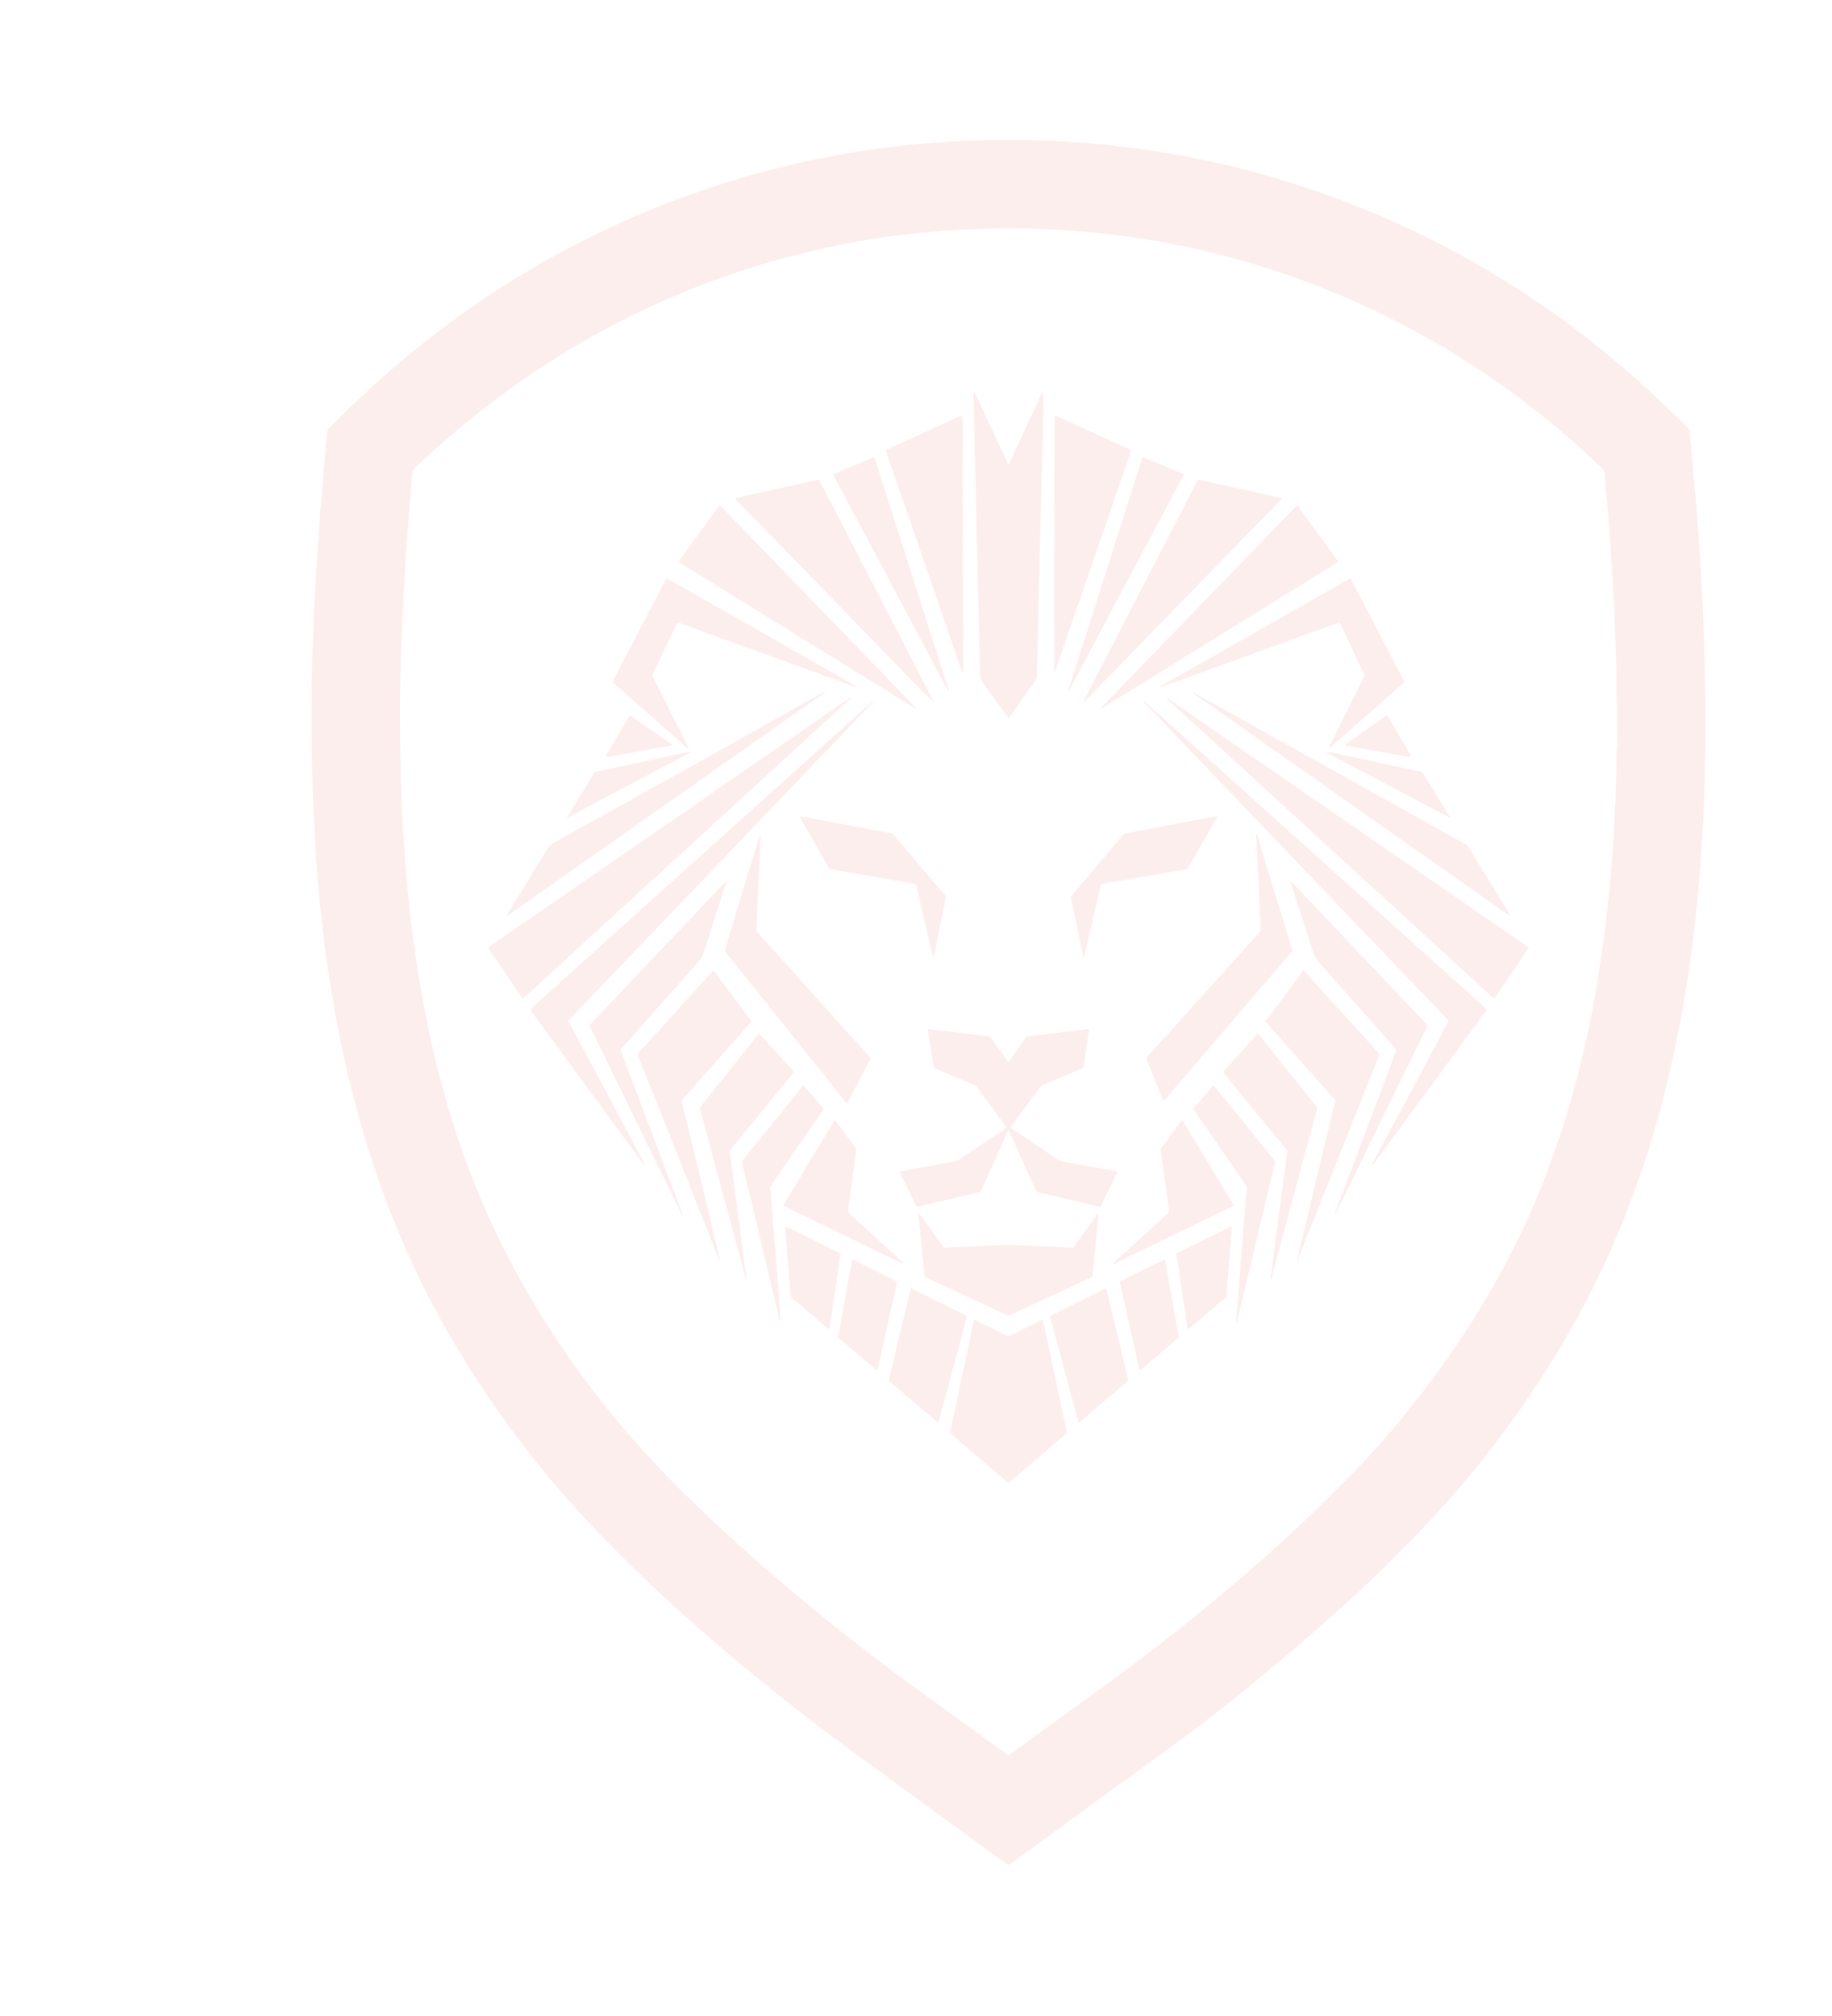 <svg width="751" height="826" viewBox="0 0 751 826" fill="none" xmlns="http://www.w3.org/2000/svg">
<g opacity="0.08">
<path d="M427.166 57.562C522.073 60.794 610.93 98.418 679.891 163.682C684.069 167.633 688.123 171.553 692.054 175.442C692.419 175.807 692.625 176.248 692.673 176.764C693.761 188.369 694.766 199.916 695.688 211.404C698.345 244.389 699.45 277.429 699.002 310.524C698.414 353.394 694.232 397.13 684.537 439.019C674.99 480.25 660.201 517.647 640.171 551.21C623.63 578.923 604.498 604.102 582.774 626.748C570.728 639.303 559.123 650.544 547.958 660.47C523.185 682.476 500.91 700.661 481.135 715.027C458.592 731.402 436.121 747.788 413.723 764.184C413.636 764.248 413.531 764.282 413.423 764.282C413.316 764.282 413.211 764.248 413.124 764.184C392.653 749.234 372.054 734.221 351.329 719.146C328.552 702.578 306.37 684.778 284.784 665.746C267.177 650.217 251.648 635.132 238.198 620.491C219.978 600.646 203.667 578.998 189.268 555.547C170.923 525.659 156.857 493.043 147.069 457.697C136.424 419.288 130.828 379.175 128.835 339.331C127.349 309.588 127.331 279.718 128.784 249.72C129.933 226.042 131.73 201.754 134.173 176.857C134.222 176.375 134.414 175.962 134.752 175.618C173.092 136.452 216.501 106.812 264.981 86.699C316.461 65.347 370.523 55.635 427.166 57.562ZM653.624 409.118C659.54 375.84 662.4 341.985 662.658 308.47C662.658 307.768 662.896 307.065 662.896 306.312C663.041 268.481 661.296 230.791 657.661 193.243C657.628 192.897 657.471 192.574 657.217 192.334C604.446 141.38 537.592 108.01 465.017 97.344C432.858 92.622 400.046 92.388 366.579 96.642C359.592 97.53 352.75 98.642 346.053 99.977C278.878 113.365 220.081 144.099 169.66 192.179C169.364 192.468 169.196 192.819 169.154 193.232C166.456 222.025 164.794 249.917 164.167 276.906C163.906 288.215 163.958 301.7 164.322 317.359C165.107 351.432 168.356 383.556 174.069 413.733C177.504 431.843 182.043 449.399 187.688 466.401C205.436 519.884 237.258 568.846 277.526 609.01C312.021 643.413 350.1 673.933 390.171 702.482C397.585 707.761 405.17 713.265 412.928 718.992C413.231 719.219 413.537 719.219 413.847 718.992C427.531 709.093 440.998 699.316 454.248 689.658C491.718 662.338 528.02 631.725 559.997 597.931C564.574 593.092 569.124 587.926 573.647 582.433C596.444 554.752 615.597 524.861 629.309 492.389C640.26 466.452 648.365 438.695 653.624 409.118Z" fill="#EA2127"/>
<path d="M413.713 189.939L427.208 160.812C427.394 160.42 427.504 160.44 427.538 160.874C427.71 163.214 427.759 165.813 427.683 168.669C426.705 206.032 425.831 242.294 425.06 277.454C425.053 277.846 424.936 278.2 424.709 278.517L413.754 293.932C413.719 293.985 413.671 294.027 413.616 294.057C413.56 294.086 413.497 294.101 413.434 294.101C413.37 294.101 413.306 294.086 413.249 294.057C413.192 294.027 413.142 293.985 413.104 293.932L402.304 278.817C401.968 278.345 401.781 277.784 401.767 277.206L399.072 161.535C399.045 160.193 399.313 160.131 399.878 161.349L413.125 189.939C413.149 189.997 413.19 190.046 413.243 190.08C413.295 190.115 413.356 190.133 413.419 190.133C413.481 190.133 413.543 190.115 413.595 190.08C413.647 190.046 413.688 189.997 413.713 189.939Z" fill="#EA2127"/>
<path d="M394.436 275.451L363.244 185.086C363.186 184.914 363.193 184.727 363.263 184.561C363.334 184.395 363.463 184.262 363.626 184.188L393.135 170.693C394.106 170.253 394.591 170.566 394.591 171.633L394.839 275.389C394.839 276.221 394.705 276.242 394.436 275.451Z" fill="#EA2127"/>
<path d="M463.656 184.89L432.681 274.645C432.33 275.671 432.151 275.64 432.144 274.552C431.992 240.218 432.075 205.602 432.392 170.703C432.398 170.304 432.581 170.187 432.939 170.352L463.398 184.27C463.673 184.394 463.759 184.601 463.656 184.89Z" fill="#EA2127"/>
<path d="M485.296 194.513L438.286 282.967C438.27 282.998 438.243 283.022 438.211 283.033C438.178 283.045 438.142 283.043 438.11 283.029L438.007 282.977C437.977 282.964 437.952 282.939 437.939 282.909C437.926 282.878 437.924 282.844 437.935 282.812L468.352 187.388C468.358 187.371 468.367 187.355 468.379 187.342C468.391 187.328 468.406 187.317 468.422 187.31C468.439 187.302 468.457 187.298 468.475 187.297C468.493 187.296 468.511 187.299 468.528 187.306L485.234 194.317C485.252 194.324 485.268 194.335 485.281 194.35C485.295 194.364 485.305 194.381 485.31 194.4C485.316 194.419 485.318 194.439 485.315 194.458C485.313 194.478 485.306 194.496 485.296 194.513Z" fill="#EA2127"/>
<path d="M342.026 194.141L358.04 187.409C358.091 187.388 358.146 187.379 358.201 187.381C358.257 187.383 358.311 187.396 358.362 187.42C358.412 187.444 358.457 187.479 358.494 187.521C358.531 187.564 358.559 187.613 358.577 187.667L388.912 282.874C388.926 282.918 388.923 282.966 388.904 283.008C388.884 283.05 388.85 283.083 388.807 283.102C388.765 283.12 388.717 283.121 388.673 283.106C388.629 283.09 388.593 283.059 388.571 283.019L341.747 194.905C341.561 194.547 341.654 194.292 342.026 194.141Z" fill="#EA2127"/>
<path d="M335.954 196.929L382.54 287.056C382.905 287.765 382.798 287.844 382.22 287.293C379.377 284.581 376.366 281.583 373.186 278.3C350.271 254.594 326.424 230.062 301.644 204.703C301.595 204.655 301.56 204.595 301.543 204.528C301.526 204.462 301.528 204.392 301.548 204.325C301.568 204.259 301.605 204.198 301.657 204.15C301.708 204.102 301.772 204.069 301.84 204.053L335.19 196.567C335.534 196.492 335.789 196.612 335.954 196.929Z" fill="#EA2127"/>
<path d="M444.472 286.725L490.893 196.918C491.051 196.609 491.299 196.492 491.637 196.567L524.945 204.032C525.016 204.048 525.082 204.082 525.135 204.132C525.188 204.181 525.226 204.244 525.247 204.314C525.267 204.384 525.268 204.458 525.249 204.529C525.23 204.599 525.193 204.663 525.141 204.714L444.978 287.097C443.987 288.109 443.818 287.985 444.472 286.725Z" fill="#EA2127"/>
<path d="M374.569 289.905L278.423 230.443C278.379 230.415 278.341 230.379 278.312 230.335C278.282 230.292 278.262 230.243 278.253 230.192C278.243 230.141 278.244 230.088 278.255 230.037C278.267 229.986 278.289 229.938 278.319 229.896L294.685 207.419C294.926 207.088 295.19 207.071 295.48 207.367L374.92 289.471C375.96 290.545 375.843 290.69 374.569 289.905Z" fill="#EA2127"/>
<path d="M548.248 230.547L452.865 289.534C451.179 290.573 451.024 290.38 452.401 288.955L531.377 207.367C531.652 207.078 531.91 207.095 532.151 207.419L548.361 229.721C548.616 230.065 548.578 230.34 548.248 230.547Z" fill="#EA2127"/>
<path d="M277.36 255.688L267.541 276.472C267.502 276.556 267.483 276.647 267.485 276.74C267.487 276.833 267.509 276.925 267.551 277.009L281.748 305.413C282.388 306.694 282.171 306.862 281.098 305.919L251.3 279.725C251.223 279.654 251.171 279.559 251.152 279.455C251.134 279.351 251.149 279.243 251.196 279.147L272.92 237.506C273.127 237.1 273.426 237.01 273.818 237.237C299.569 251.906 325.323 266.564 351.08 281.212C351.184 281.274 351.211 281.36 351.163 281.47V281.48C351.115 281.576 351.039 281.607 350.936 281.573C327.133 272.934 302.956 264.165 278.403 255.265C277.928 255.093 277.58 255.234 277.36 255.688Z" fill="#EA2127"/>
<path d="M548.65 255.162C524.42 263.979 500.133 272.79 475.786 281.594C475.697 281.628 475.631 281.604 475.59 281.521V281.511C475.535 281.394 475.563 281.301 475.673 281.232C501.595 266.509 527.48 251.782 553.327 237.052C553.362 237.032 553.401 237.019 553.441 237.015C553.481 237.011 553.521 237.014 553.56 237.026C553.598 237.037 553.634 237.057 553.665 237.082C553.696 237.108 553.722 237.14 553.74 237.176L575.567 279.023C575.638 279.152 575.662 279.302 575.636 279.449C575.61 279.595 575.535 279.729 575.422 279.828L545.614 306.023C544.706 306.821 544.523 306.68 545.067 305.599L559.233 277.247C559.377 276.972 559.381 276.693 559.243 276.411L549.383 255.461C549.225 255.144 548.98 255.045 548.65 255.162Z" fill="#EA2127"/>
<path d="M337.504 283.638C337.538 283.617 337.566 283.624 337.587 283.659L337.752 283.917C337.786 283.979 337.776 284.03 337.721 284.072L208.617 374.828C207.715 375.469 207.554 375.317 208.132 374.374C213.673 365.385 219.121 356.502 224.476 347.725C225.509 346.042 227.078 345.278 228.73 344.359C265.088 324.274 301.346 304.033 337.504 283.638Z" fill="#EA2127"/>
<path d="M494.918 286.891C530.56 306.811 565.885 326.511 600.894 345.991C601.266 346.194 601.576 346.489 601.792 346.848L618.694 374.374C619.272 375.317 619.107 375.472 618.199 374.839C575.357 344.704 532.322 314.445 489.095 284.062C489.019 284.013 489.005 283.951 489.053 283.876V283.865C489.109 283.783 489.177 283.766 489.26 283.814C491.139 284.805 493.025 285.831 494.918 286.891Z" fill="#EA2127"/>
<path d="M200.625 387.89C250.261 353.686 299.49 319.714 348.314 285.971C348.438 285.889 348.544 285.906 348.634 286.023H348.644C348.706 286.113 348.699 286.192 348.624 286.261C303.916 327.223 259.226 368.162 214.553 409.076C214.524 409.104 214.488 409.125 214.45 409.137C214.411 409.15 214.37 409.154 214.33 409.149C214.29 409.144 214.251 409.13 214.216 409.109C214.182 409.088 214.152 409.059 214.13 409.025L200.439 388.881C200.171 388.488 200.233 388.158 200.625 387.89Z" fill="#EA2127"/>
<path d="M626.459 388.757L612.975 408.643C612.672 409.09 612.324 409.131 611.932 408.767C567.321 367.886 522.796 327.099 478.358 286.405C478.275 286.329 478.272 286.243 478.347 286.147V286.137C478.423 286.04 478.512 286.03 478.616 286.106C527.866 320.082 577.099 354.034 626.315 387.962C626.631 388.175 626.68 388.44 626.459 388.757Z" fill="#EA2127"/>
<path d="M233.295 418.854C243.682 438.306 254.021 457.738 264.311 477.149C264.352 477.232 264.335 477.297 264.259 477.345L264.249 477.356C264.132 477.431 264.029 477.411 263.939 477.294C248.562 456.313 233.112 435.271 217.59 414.167C217.491 414.035 217.445 413.87 217.46 413.704C217.475 413.539 217.551 413.383 217.673 413.268C264.342 371.321 311.015 329.357 357.69 287.376C357.78 287.3 357.866 287.303 357.949 287.386V287.396C358.031 287.479 358.031 287.561 357.949 287.644C316.414 331.057 274.911 374.426 233.439 417.749C233.123 418.08 233.075 418.448 233.295 418.854Z" fill="#EA2127"/>
<path d="M593.563 417.946C552.077 374.574 510.516 331.147 468.878 287.665C468.796 287.582 468.796 287.5 468.878 287.417L468.889 287.407C468.971 287.317 469.057 287.314 469.147 287.396C515.864 329.392 562.506 371.328 609.071 413.207C609.218 413.34 609.311 413.523 609.332 413.719C609.353 413.915 609.301 414.112 609.185 414.27L562.836 477.314C562.774 477.39 562.705 477.404 562.629 477.356L562.382 477.201C562.361 477.187 562.357 477.17 562.371 477.149C572.827 457.8 583.255 438.286 593.656 418.606C593.711 418.5 593.731 418.38 593.715 418.261C593.698 418.143 593.645 418.033 593.563 417.946Z" fill="#EA2127"/>
<path d="M248.42 309.709L257.97 293.406C257.993 293.365 258.025 293.33 258.062 293.302C258.1 293.274 258.143 293.254 258.188 293.243C258.234 293.233 258.281 293.232 258.327 293.24C258.373 293.248 258.417 293.266 258.455 293.292L275.254 304.949C275.311 304.987 275.355 305.041 275.381 305.105C275.406 305.168 275.412 305.238 275.398 305.304C275.383 305.371 275.349 305.432 275.3 305.479C275.25 305.526 275.187 305.557 275.12 305.568L248.771 310.225C248.705 310.237 248.638 310.23 248.577 310.205C248.516 310.179 248.463 310.136 248.426 310.082C248.389 310.027 248.368 309.963 248.367 309.896C248.366 309.83 248.384 309.765 248.42 309.709Z" fill="#EA2127"/>
<path d="M551.654 304.928L568.319 293.292C568.36 293.264 568.406 293.244 568.455 293.235C568.503 293.225 568.553 293.226 568.602 293.236C568.65 293.247 568.696 293.268 568.736 293.297C568.776 293.326 568.81 293.363 568.835 293.406L578.427 309.698C578.461 309.758 578.478 309.825 578.475 309.894C578.472 309.962 578.45 310.028 578.411 310.084C578.372 310.141 578.318 310.185 578.255 310.211C578.192 310.238 578.123 310.246 578.055 310.235L551.799 305.579C551.729 305.566 551.664 305.533 551.613 305.484C551.562 305.434 551.526 305.371 551.511 305.301C551.495 305.232 551.501 305.16 551.526 305.093C551.552 305.027 551.596 304.969 551.654 304.928Z" fill="#EA2127"/>
<path d="M232.715 334.375L243.474 316.874C243.687 316.53 243.99 316.317 244.382 316.234L282.316 308.067C283.734 307.757 283.803 307.943 282.523 308.625L233.107 334.799C232.467 335.136 232.336 334.995 232.715 334.375Z" fill="#EA2127"/>
<path d="M593.616 334.747L544.645 308.79C543.137 307.991 543.216 307.775 544.882 308.139L582.702 316.286C582.921 316.339 583.111 316.476 583.229 316.668L594.07 334.272C594.504 334.981 594.352 335.139 593.616 334.747Z" fill="#EA2127"/>
<path d="M339.93 355.975L327.974 334.995C327.943 334.94 327.929 334.877 327.932 334.814C327.936 334.752 327.958 334.691 327.995 334.64C328.031 334.589 328.082 334.55 328.141 334.527C328.199 334.503 328.263 334.497 328.325 334.509L365.815 341.53C365.888 341.546 365.953 341.586 366.001 341.644L387.735 367.281C387.767 367.319 387.79 367.364 387.803 367.412C387.815 367.46 387.817 367.511 387.807 367.56L382.913 391.617C382.896 391.688 382.856 391.752 382.798 391.798C382.741 391.844 382.67 391.87 382.597 391.871C382.524 391.872 382.452 391.849 382.393 391.804C382.334 391.76 382.292 391.698 382.273 391.627L375.531 362.48C375.517 362.415 375.484 362.355 375.436 362.309C375.388 362.263 375.328 362.233 375.262 362.222L340.157 356.14C340.11 356.131 340.064 356.112 340.025 356.083C339.986 356.054 339.953 356.018 339.93 355.975Z" fill="#EA2127"/>
<path d="M451.264 362.841C449.117 371.92 447.024 380.807 444.987 389.5C444.815 390.23 444.736 390.973 444.749 391.73C444.756 392.137 444.612 392.199 444.316 391.916C444.061 391.682 443.899 391.393 443.83 391.049C442.24 383.257 440.654 375.568 439.071 367.983C438.995 367.632 439.074 367.315 439.308 367.033L460.598 341.912C460.812 341.665 461.073 341.513 461.383 341.458L498.553 334.509C498.61 334.497 498.669 334.502 498.723 334.523C498.777 334.544 498.823 334.58 498.857 334.627C498.891 334.674 498.911 334.73 498.913 334.788C498.916 334.846 498.902 334.903 498.873 334.953L487.133 355.583C486.934 355.941 486.634 356.154 486.235 356.223L452.008 362.139C451.609 362.208 451.361 362.442 451.264 362.841Z" fill="#EA2127"/>
<path d="M516.755 380.993L514.958 342.119C514.951 341.871 515.047 341.82 515.247 341.964C515.337 342.026 515.398 342.109 515.433 342.212C520.231 358.174 524.994 373.824 529.723 389.16C529.812 389.463 529.754 389.731 529.547 389.965L477.375 450.841C477.331 450.896 477.273 450.937 477.208 450.962C477.143 450.987 477.071 450.993 477.002 450.982C476.932 450.971 476.866 450.941 476.81 450.897C476.754 450.852 476.71 450.794 476.683 450.728L470.034 434.104C469.903 433.774 469.958 433.471 470.199 433.196L516.414 381.943C516.662 381.674 516.775 381.357 516.755 380.993Z" fill="#EA2127"/>
<path d="M310.544 382.087L356.697 433.278C356.904 433.512 356.935 433.767 356.79 434.042L347.549 451.616C347.315 452.056 347.04 452.08 346.723 451.688L297.37 390.11C297.122 389.8 297.056 389.456 297.173 389.077L310.885 344.019C311.587 341.699 311.883 341.751 311.773 344.174L310.09 380.817C310.069 381.306 310.221 381.729 310.544 382.087Z" fill="#EA2127"/>
<path d="M254.51 430.584C262.943 452.934 271.392 475.319 279.858 497.738C279.893 497.834 279.862 497.903 279.765 497.944C279.648 497.999 279.562 497.968 279.507 497.851C267.117 472.39 254.555 446.639 241.821 420.599C241.677 420.297 241.721 420.021 241.955 419.773L297.235 361.489C297.786 360.911 297.937 361 297.69 361.757C294.62 371.181 291.619 380.573 288.686 389.934C288.184 391.517 287.365 392.949 286.229 394.229C275.642 406.11 265.114 417.987 254.645 429.861C254.459 430.074 254.414 430.315 254.51 430.584Z" fill="#EA2127"/>
<path d="M572.015 429.664C561.442 417.687 550.907 405.793 540.41 393.981C539.44 392.887 538.714 391.586 538.232 390.078C535.121 380.338 532.095 370.901 529.156 361.767C528.908 361.01 529.06 360.921 529.61 361.499L584.643 419.515C585.021 419.921 585.09 420.375 584.849 420.878C573.905 443.331 562.94 465.85 551.954 488.434C550.412 491.621 549.049 494.309 547.865 496.498C546.929 498.24 546.812 498.185 547.514 496.333L572.232 430.811C572.39 430.384 572.318 430.002 572.015 429.664Z" fill="#EA2127"/>
<path d="M279.745 450.583C279.545 450.817 279.48 451.085 279.549 451.388C284.821 473.105 289.991 494.643 295.057 516.002C295.077 516.092 295.046 516.15 294.964 516.178H294.953C294.836 516.212 294.754 516.171 294.706 516.054C283.637 488.142 272.603 460.409 261.604 432.855C261.363 432.249 261.459 431.705 261.893 431.223L292.031 398.08C292.341 397.736 292.634 397.75 292.909 398.122L307.87 418.266C307.934 418.354 307.967 418.461 307.961 418.571C307.955 418.68 307.912 418.783 307.839 418.864L279.745 450.583Z" fill="#EA2127"/>
<path d="M518.779 418.483L534.246 397.719C534.257 397.704 534.271 397.691 534.288 397.681C534.304 397.672 534.323 397.667 534.342 397.666C534.36 397.665 534.379 397.668 534.397 397.676C534.414 397.683 534.43 397.694 534.442 397.709L565.531 431.854C565.547 431.872 565.557 431.894 565.561 431.918C565.565 431.942 565.561 431.966 565.551 431.988L532.119 515.982C532.107 516.011 532.085 516.035 532.056 516.049C532.027 516.062 531.994 516.064 531.964 516.054L531.861 516.023C531.834 516.012 531.811 515.991 531.798 515.964C531.785 515.938 531.781 515.907 531.789 515.879L547.369 450.955C547.374 450.935 547.373 450.914 547.368 450.894C547.363 450.874 547.352 450.856 547.338 450.841L518.779 418.638C518.762 418.616 518.752 418.588 518.752 418.56C518.752 418.532 518.762 418.505 518.779 418.483Z" fill="#EA2127"/>
<path d="M413.071 463.592L402.323 487.681C402.227 487.895 402.082 488.086 401.9 488.236C401.717 488.386 401.502 488.493 401.27 488.548L376.345 494.474C375.988 494.564 375.726 494.44 375.561 494.103L368.88 480.525C368.722 480.188 368.825 479.988 369.19 479.927L391.358 475.91C391.936 475.807 392.466 475.593 392.948 475.27L412.431 462.271C412.467 462.247 412.498 462.216 412.522 462.18C412.545 462.144 412.562 462.104 412.569 462.061C412.577 462.019 412.576 461.975 412.567 461.933C412.557 461.891 412.539 461.851 412.514 461.816L400.496 445.586C400.11 445.069 399.621 444.687 399.029 444.439L383.325 437.873C382.94 437.708 382.716 437.418 382.654 437.005L380.393 422.334C380.324 421.879 380.517 421.68 380.971 421.735L405.338 424.646C405.751 424.695 406.078 424.887 406.319 425.225L413.061 434.755C413.102 434.812 413.156 434.859 413.219 434.891C413.282 434.924 413.352 434.941 413.423 434.941C413.493 434.941 413.563 434.924 413.626 434.891C413.689 434.859 413.743 434.812 413.784 434.755L420.516 425.214C420.743 424.891 421.053 424.705 421.445 424.657L446.029 421.714C446.09 421.705 446.153 421.711 446.211 421.731C446.27 421.75 446.323 421.784 446.367 421.828C446.41 421.872 446.442 421.926 446.461 421.986C446.479 422.045 446.483 422.107 446.473 422.168L444.191 436.995C444.122 437.415 443.892 437.708 443.499 437.873L427.454 444.584C427.103 444.729 426.818 444.952 426.597 445.255L414.331 461.796C414.306 461.83 414.288 461.869 414.279 461.91C414.27 461.951 414.269 461.994 414.276 462.036C414.284 462.077 414.3 462.117 414.324 462.152C414.348 462.187 414.378 462.217 414.414 462.24C420.23 466.088 426.398 470.214 432.916 474.619C434.086 475.411 435.37 475.931 436.767 476.179C443.754 477.411 450.682 478.646 457.552 479.885C457.965 479.961 458.078 480.185 457.892 480.556L451.264 494.196C451.126 494.478 450.906 494.585 450.603 494.516L425.689 488.579C425.422 488.515 425.173 488.39 424.962 488.214C424.751 488.039 424.583 487.818 424.47 487.567L413.753 463.592C413.526 463.083 413.299 463.083 413.071 463.592Z" fill="#EA2127"/>
<path d="M299.219 472.193C301.49 489.518 303.769 506.84 306.054 524.159C306.068 524.255 306.027 524.314 305.93 524.334H305.92C305.824 524.355 305.762 524.317 305.734 524.221C299.456 500.927 293.199 477.669 286.963 454.444C286.867 454.073 286.939 453.732 287.18 453.422L310.711 424.027C311.02 423.634 311.344 423.624 311.681 423.996L325.228 438.874C325.322 438.978 325.376 439.111 325.379 439.25C325.383 439.388 325.337 439.523 325.248 439.628L299.56 471.006C299.271 471.35 299.157 471.746 299.219 472.193Z" fill="#EA2127"/>
<path d="M527.463 471.223L501.62 439.68C501.386 439.391 501.393 439.108 501.64 438.833L515.342 423.79C515.38 423.748 515.427 423.714 515.478 423.692C515.53 423.669 515.586 423.658 515.642 423.659C515.698 423.66 515.753 423.673 515.802 423.698C515.852 423.722 515.896 423.757 515.93 423.8L539.667 453.443C539.779 453.584 539.857 453.749 539.895 453.927C539.933 454.104 539.929 454.288 539.884 454.465C533.758 477.208 527.532 500.349 521.206 523.89C521.172 524.021 521.089 524.073 520.958 524.045H520.948C520.852 524.025 520.81 523.966 520.824 523.87C523.109 506.538 525.388 489.219 527.659 471.914C527.676 471.791 527.667 471.665 527.633 471.546C527.599 471.427 527.541 471.317 527.463 471.223Z" fill="#EA2127"/>
<path d="M315.811 486.824C317.105 503.433 318.392 519.733 319.672 535.723C319.81 537.409 319.824 539.202 319.714 541.102C319.679 541.791 319.569 541.801 319.383 541.133C319.135 540.245 319.156 539.182 318.929 538.252C314.007 517.63 309.093 497.011 304.185 476.395C304.102 476.065 304.168 475.769 304.381 475.507L328.986 445.142C329.233 444.839 329.485 444.835 329.739 445.131L337.4 454.042C337.493 454.152 337.547 454.289 337.554 454.432C337.562 454.576 337.522 454.718 337.442 454.837L316.121 485.678C315.887 486.022 315.783 486.404 315.811 486.824Z" fill="#EA2127"/>
<path d="M510.767 485.76L489.498 454.982C489.25 454.617 489.267 454.269 489.55 453.939L497.149 445.07C497.188 445.023 497.238 444.985 497.294 444.96C497.349 444.934 497.41 444.922 497.471 444.923C497.533 444.924 497.593 444.938 497.648 444.965C497.703 444.993 497.751 445.032 497.789 445.08L522.538 475.611C522.615 475.704 522.669 475.814 522.696 475.932C522.723 476.051 522.722 476.174 522.693 476.292C517.462 498.161 512.237 520.067 507.02 542.011C506.992 542.121 506.927 542.166 506.823 542.145H506.813C506.73 542.131 506.693 542.087 506.699 542.011C508.124 523.529 509.573 505.127 511.046 486.803C511.074 486.425 510.981 486.077 510.767 485.76Z" fill="#EA2127"/>
<path d="M348.117 497.2L369.335 516.549C370.815 517.899 370.656 518.136 368.86 517.262L321.489 494.247C321.427 494.218 321.372 494.177 321.328 494.125C321.284 494.073 321.251 494.013 321.231 493.948C321.212 493.882 321.206 493.814 321.215 493.746C321.224 493.679 321.247 493.614 321.282 493.556L341.839 459.452C342.08 459.053 342.338 459.039 342.614 459.411L350.719 470.324C350.946 470.627 351.035 470.965 350.987 471.336L347.683 496.013C347.621 496.488 347.766 496.884 348.117 497.2Z" fill="#EA2127"/>
<path d="M478.637 497.262C478.828 497.091 478.975 496.875 479.063 496.634C479.151 496.392 479.179 496.133 479.143 495.879L475.839 471.316C475.791 470.965 475.87 470.651 476.077 470.376L484.192 459.432C484.488 459.032 484.764 459.043 485.018 459.462L505.524 493.525C505.561 493.587 505.585 493.656 505.595 493.729C505.604 493.801 505.599 493.874 505.578 493.944C505.558 494.014 505.523 494.079 505.476 494.134C505.43 494.19 505.372 494.236 505.307 494.268L457.254 517.613C455.94 518.253 455.823 518.081 456.903 517.097L478.637 497.262Z" fill="#EA2127"/>
<path d="M387.611 511.418C387.707 511.384 387.8 511.342 387.89 511.294C388.013 511.225 388.144 511.187 388.282 511.18C394.188 510.967 399.867 510.699 405.318 510.375C416.572 509.714 427.982 510.767 439.391 511.253C439.721 511.267 439.983 511.139 440.175 510.871L449.581 497.882C450.16 497.083 450.401 497.176 450.304 498.161L447.898 522.672C447.883 522.829 447.826 522.981 447.734 523.111C447.642 523.241 447.517 523.346 447.372 523.416L413.919 538.975C413.582 539.134 413.244 539.134 412.907 538.975L379.454 523.405C379.151 523.261 378.986 523.027 378.958 522.703L376.47 497.603C376.408 496.963 376.566 496.904 376.945 497.428L386.867 511.17C386.948 511.284 387.063 511.37 387.197 511.414C387.33 511.459 387.475 511.46 387.611 511.418Z" fill="#EA2127"/>
<path d="M324.091 531.2L321.871 503.096C321.864 503.024 321.877 502.951 321.909 502.886C321.94 502.821 321.988 502.765 322.048 502.725C322.109 502.685 322.179 502.662 322.251 502.658C322.323 502.654 322.395 502.67 322.459 502.704L344.359 513.534C344.435 513.573 344.497 513.635 344.536 513.711C344.575 513.787 344.589 513.873 344.575 513.958L340.053 544.231C340.043 544.302 340.013 544.369 339.968 544.425C339.923 544.482 339.863 544.525 339.796 544.55C339.728 544.575 339.655 544.582 339.584 544.569C339.513 544.557 339.447 544.525 339.392 544.478L324.225 531.469C324.147 531.4 324.099 531.304 324.091 531.2Z" fill="#EA2127"/>
<path d="M486.794 544.324L482.251 513.865C482.242 513.796 482.255 513.726 482.288 513.665C482.322 513.603 482.374 513.554 482.437 513.524L504.491 502.693C504.543 502.668 504.601 502.656 504.659 502.66C504.717 502.664 504.773 502.684 504.821 502.716C504.869 502.749 504.908 502.793 504.933 502.845C504.959 502.898 504.97 502.956 504.966 503.013L502.736 531.283C502.733 531.327 502.721 531.369 502.701 531.408C502.682 531.447 502.655 531.482 502.622 531.51L487.331 544.53C487.285 544.567 487.231 544.592 487.174 544.601C487.116 544.611 487.057 544.605 487.002 544.584C486.947 544.563 486.899 544.527 486.863 544.482C486.826 544.436 486.802 544.382 486.794 544.324Z" fill="#EA2127"/>
<path d="M343.606 547.834L349.234 516.384C349.242 516.329 349.264 516.278 349.296 516.233C349.329 516.188 349.371 516.151 349.421 516.126C349.47 516.101 349.525 516.088 349.58 516.088C349.636 516.088 349.69 516.101 349.74 516.126L367.571 525.047C367.641 525.082 367.698 525.14 367.732 525.211C367.765 525.282 367.774 525.362 367.757 525.439L359.796 561.215C359.782 561.274 359.753 561.327 359.713 561.371C359.672 561.415 359.621 561.448 359.564 561.467C359.507 561.485 359.446 561.489 359.388 561.478C359.329 561.466 359.274 561.44 359.228 561.401L343.73 548.164C343.682 548.125 343.646 548.074 343.624 548.016C343.602 547.958 343.596 547.895 343.606 547.834Z" fill="#EA2127"/>
<path d="M467.03 561.123L459.059 525.419C459.039 525.33 459.049 525.236 459.088 525.154C459.128 525.071 459.194 525.004 459.276 524.965L477.056 516.219C477.112 516.193 477.172 516.18 477.234 516.181C477.295 516.182 477.356 516.197 477.411 516.225C477.466 516.252 477.513 516.293 477.55 516.342C477.587 516.391 477.612 516.448 477.624 516.508L483.22 547.824C483.233 547.894 483.228 547.966 483.204 548.033C483.181 548.1 483.14 548.16 483.086 548.206L467.681 561.34C467.628 561.384 467.565 561.414 467.497 561.426C467.43 561.439 467.36 561.435 467.295 561.413C467.23 561.391 467.171 561.353 467.125 561.302C467.079 561.252 467.046 561.19 467.03 561.123Z" fill="#EA2127"/>
<path d="M364.327 565.531L373.259 528.269C373.27 528.218 373.293 528.171 373.326 528.131C373.358 528.091 373.399 528.059 373.446 528.037C373.493 528.015 373.544 528.004 373.595 528.005C373.647 528.006 373.698 528.018 373.744 528.041L396.211 539.141C396.281 539.176 396.337 539.234 396.369 539.306C396.4 539.377 396.407 539.457 396.387 539.533L384.812 582.63C384.797 582.686 384.768 582.738 384.727 582.779C384.687 582.821 384.636 582.852 384.58 582.869C384.524 582.885 384.465 582.887 384.408 582.874C384.351 582.861 384.298 582.834 384.255 582.795L364.431 565.872C364.384 565.83 364.349 565.777 364.331 565.716C364.313 565.656 364.312 565.592 364.327 565.531Z" fill="#EA2127"/>
<path d="M442.025 582.64L430.461 539.564C430.441 539.488 430.447 539.408 430.479 539.336C430.511 539.265 430.566 539.207 430.636 539.171L453.083 528.01C453.129 527.987 453.18 527.974 453.231 527.974C453.283 527.973 453.334 527.984 453.381 528.006C453.427 528.028 453.469 528.06 453.501 528.1C453.534 528.14 453.557 528.187 453.568 528.237L462.51 565.511C462.526 565.571 462.524 565.635 462.506 565.695C462.488 565.756 462.453 565.809 462.406 565.851L442.582 582.815C442.538 582.854 442.485 582.881 442.427 582.894C442.37 582.906 442.31 582.903 442.254 582.885C442.198 582.868 442.147 582.836 442.107 582.793C442.067 582.75 442.039 582.697 442.025 582.64Z" fill="#EA2127"/>
<path d="M413.611 547.597L427.095 540.844C427.142 540.821 427.193 540.809 427.246 540.809C427.298 540.808 427.349 540.82 427.396 540.843C427.443 540.866 427.484 540.9 427.516 540.941C427.548 540.982 427.57 541.03 427.58 541.082L437.389 587.028C437.402 587.088 437.398 587.15 437.378 587.209C437.358 587.267 437.322 587.318 437.275 587.358L413.631 607.554C413.57 607.604 413.494 607.632 413.414 607.632C413.335 607.632 413.259 607.604 413.198 607.554L389.574 587.338C389.527 587.298 389.492 587.246 389.472 587.188C389.452 587.13 389.448 587.067 389.46 587.007L399.238 541.123C399.25 541.073 399.273 541.026 399.305 540.986C399.338 540.945 399.379 540.913 399.426 540.891C399.472 540.869 399.523 540.859 399.575 540.859C399.627 540.86 399.677 540.872 399.723 540.896L413.301 547.597C413.349 547.621 413.402 547.634 413.456 547.634C413.51 547.634 413.563 547.621 413.611 547.597Z" fill="#EA2127"/>
</g>
</svg>
